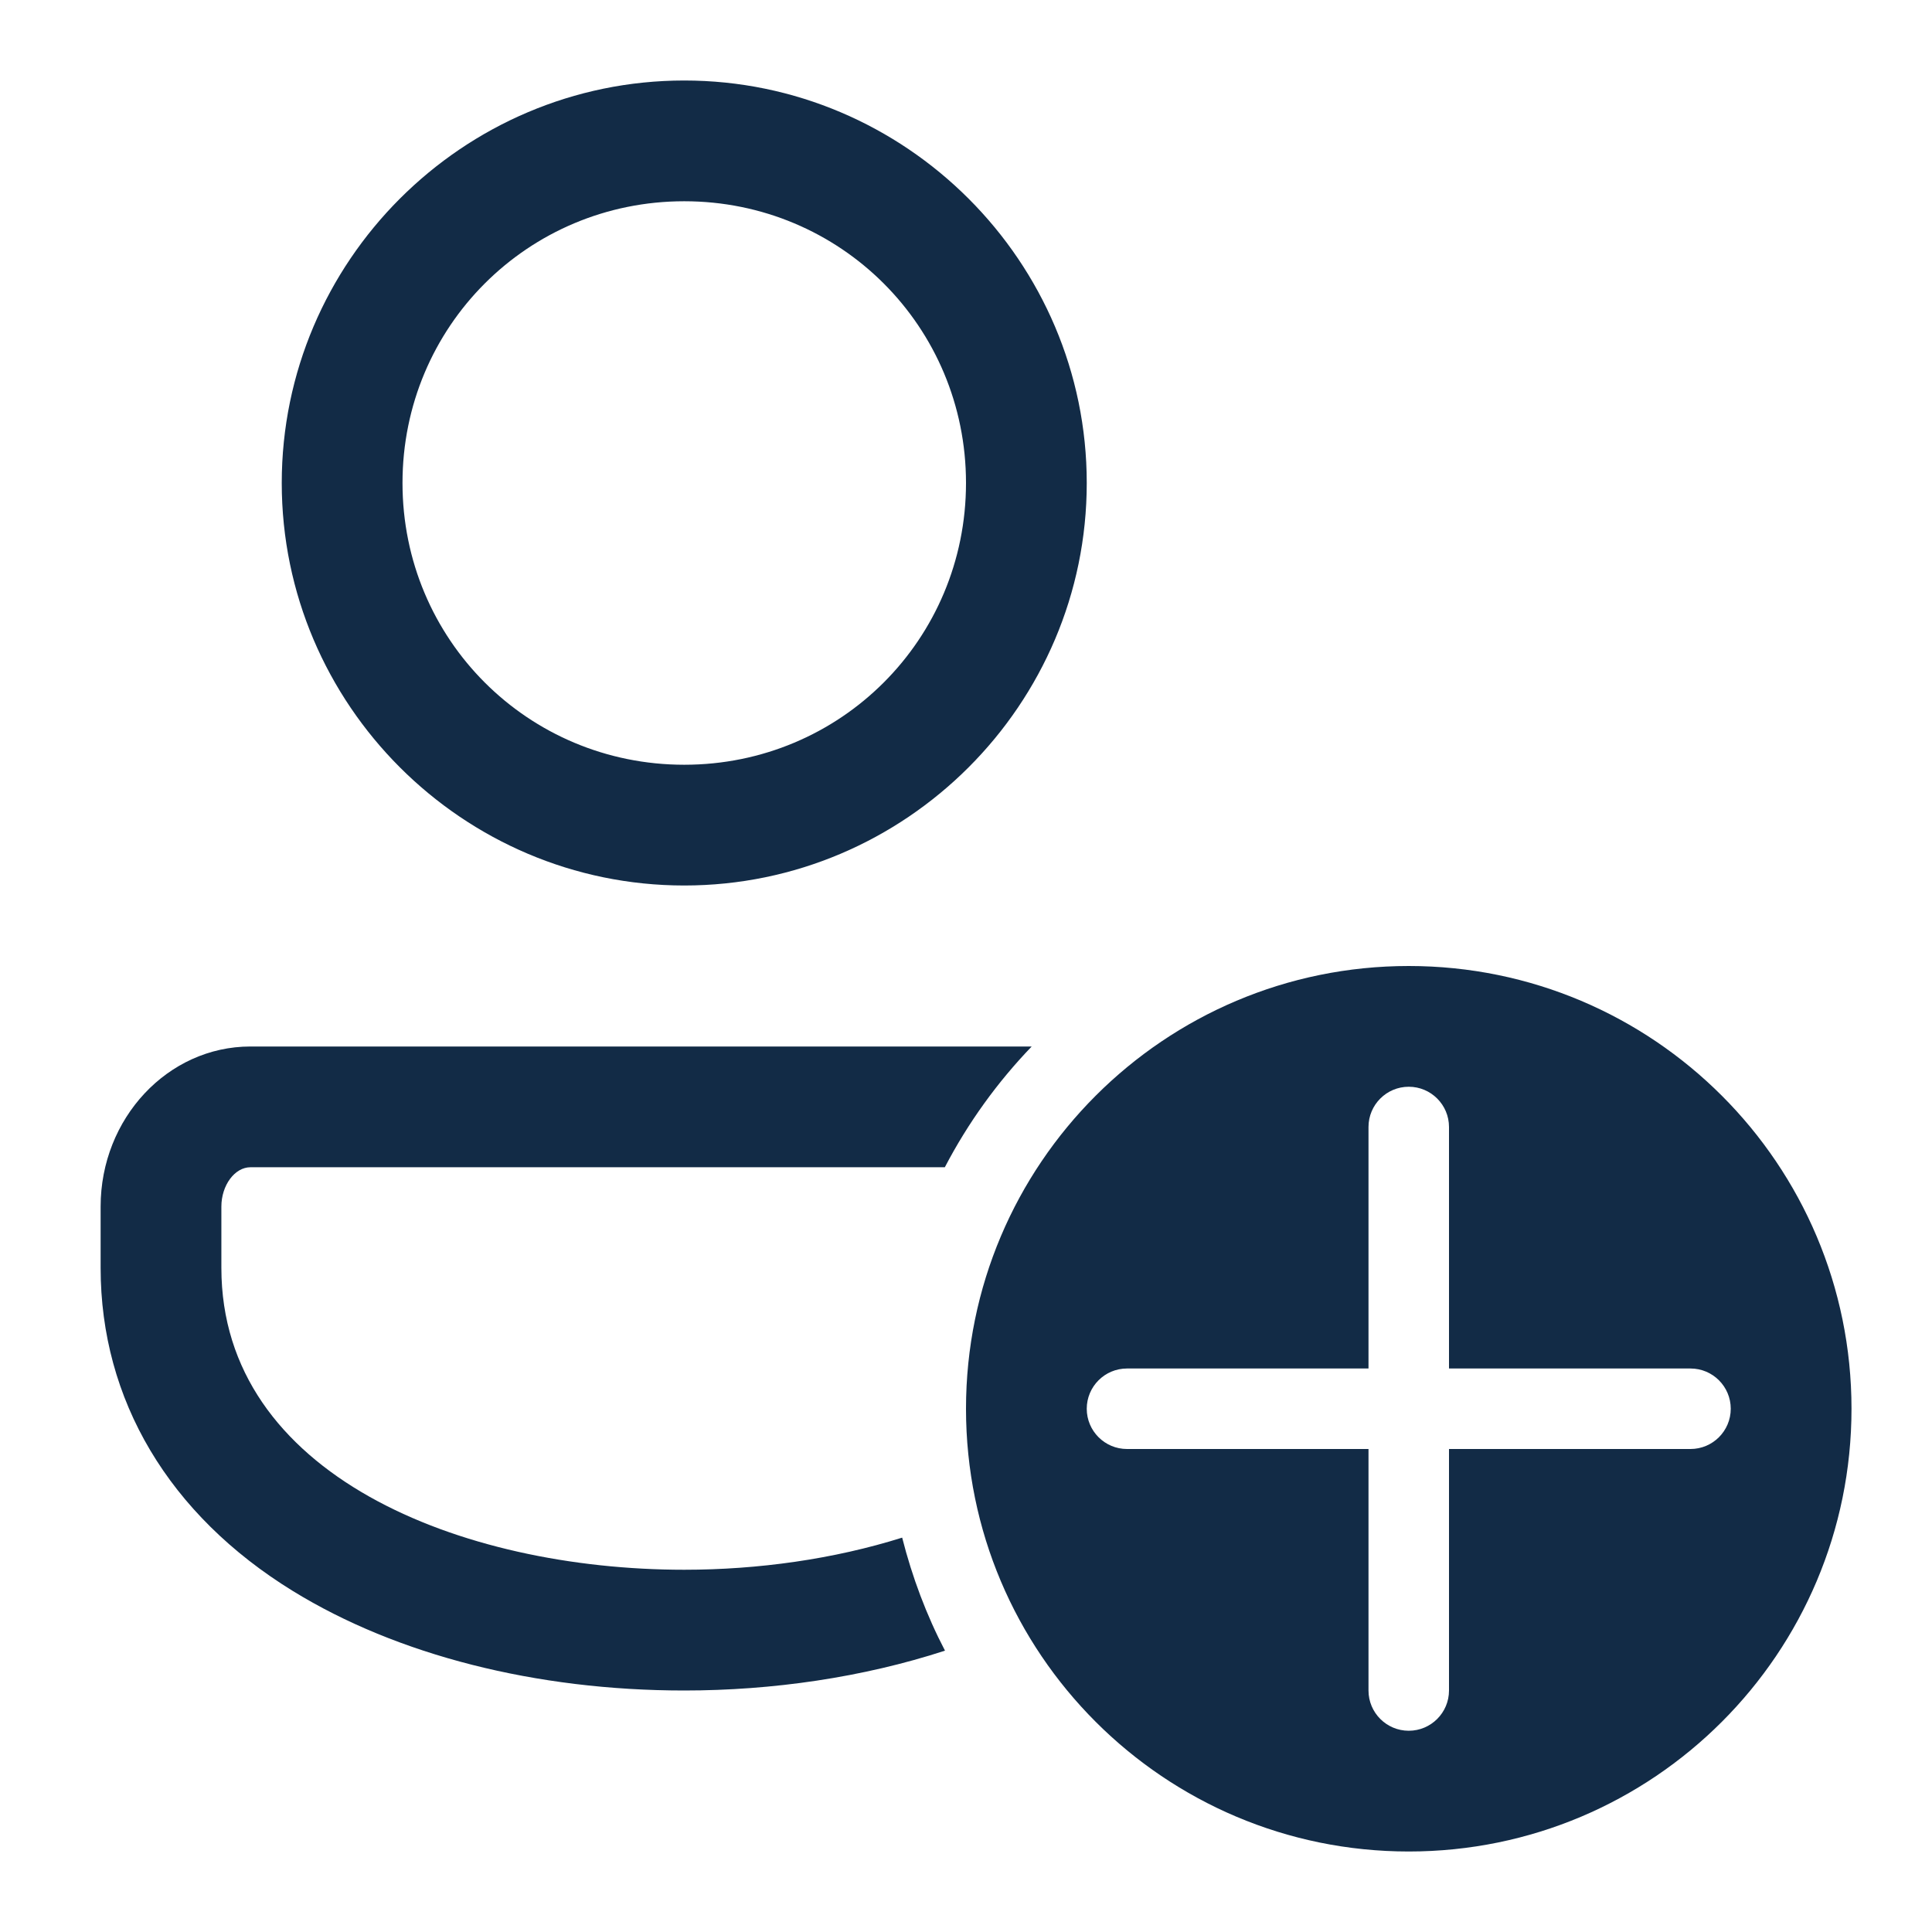 <svg width="24" height="24" viewBox="0 0 24 24" fill="none" xmlns="http://www.w3.org/2000/svg">
<path d="M8.5 1C5.747 1 3.5 3.247 3.5 6C3.5 8.753 5.747 11 8.5 11C11.252 11 13.5 8.753 13.5 6C13.5 3.247 11.252 1 8.5 1ZM8.5 2.5C10.442 2.5 12 4.058 12 6C12 7.942 10.442 9.5 8.5 9.5C6.558 9.5 5 7.942 5 6C5 4.058 6.558 2.5 8.5 2.5ZM17.5 12C14.463 12 12 14.463 12 17.5C12 20.538 14.463 23 17.5 23C20.538 23 23 20.538 23 17.5C23 14.463 20.538 12 17.5 12ZM3.111 13C2.085 13 1.25 13.892 1.25 14.989V15.75C1.25 17.39 2.098 18.816 3.638 19.764C4.933 20.561 6.66 21 8.5 21C9.595 21 10.716 20.838 11.739 20.505C11.509 20.064 11.332 19.593 11.207 19.101C10.358 19.368 9.418 19.5 8.5 19.5C5.731 19.5 2.75 18.326 2.75 15.75V14.989C2.75 14.724 2.916 14.5 3.111 14.5H11.737C12.025 13.948 12.389 13.444 12.816 13H3.111ZM17.5 13.5C17.776 13.5 18 13.724 18 14V17H21C21.276 17 21.5 17.224 21.5 17.5C21.5 17.776 21.276 18 21 18H18V21C18 21.276 17.776 21.5 17.5 21.5C17.224 21.5 17 21.276 17 21V18H14C13.724 18 13.5 17.776 13.5 17.5C13.5 17.224 13.724 17 14 17H17V14C17 13.724 17.224 13.5 17.5 13.5Z" fill="#122B46"/>
</svg>
